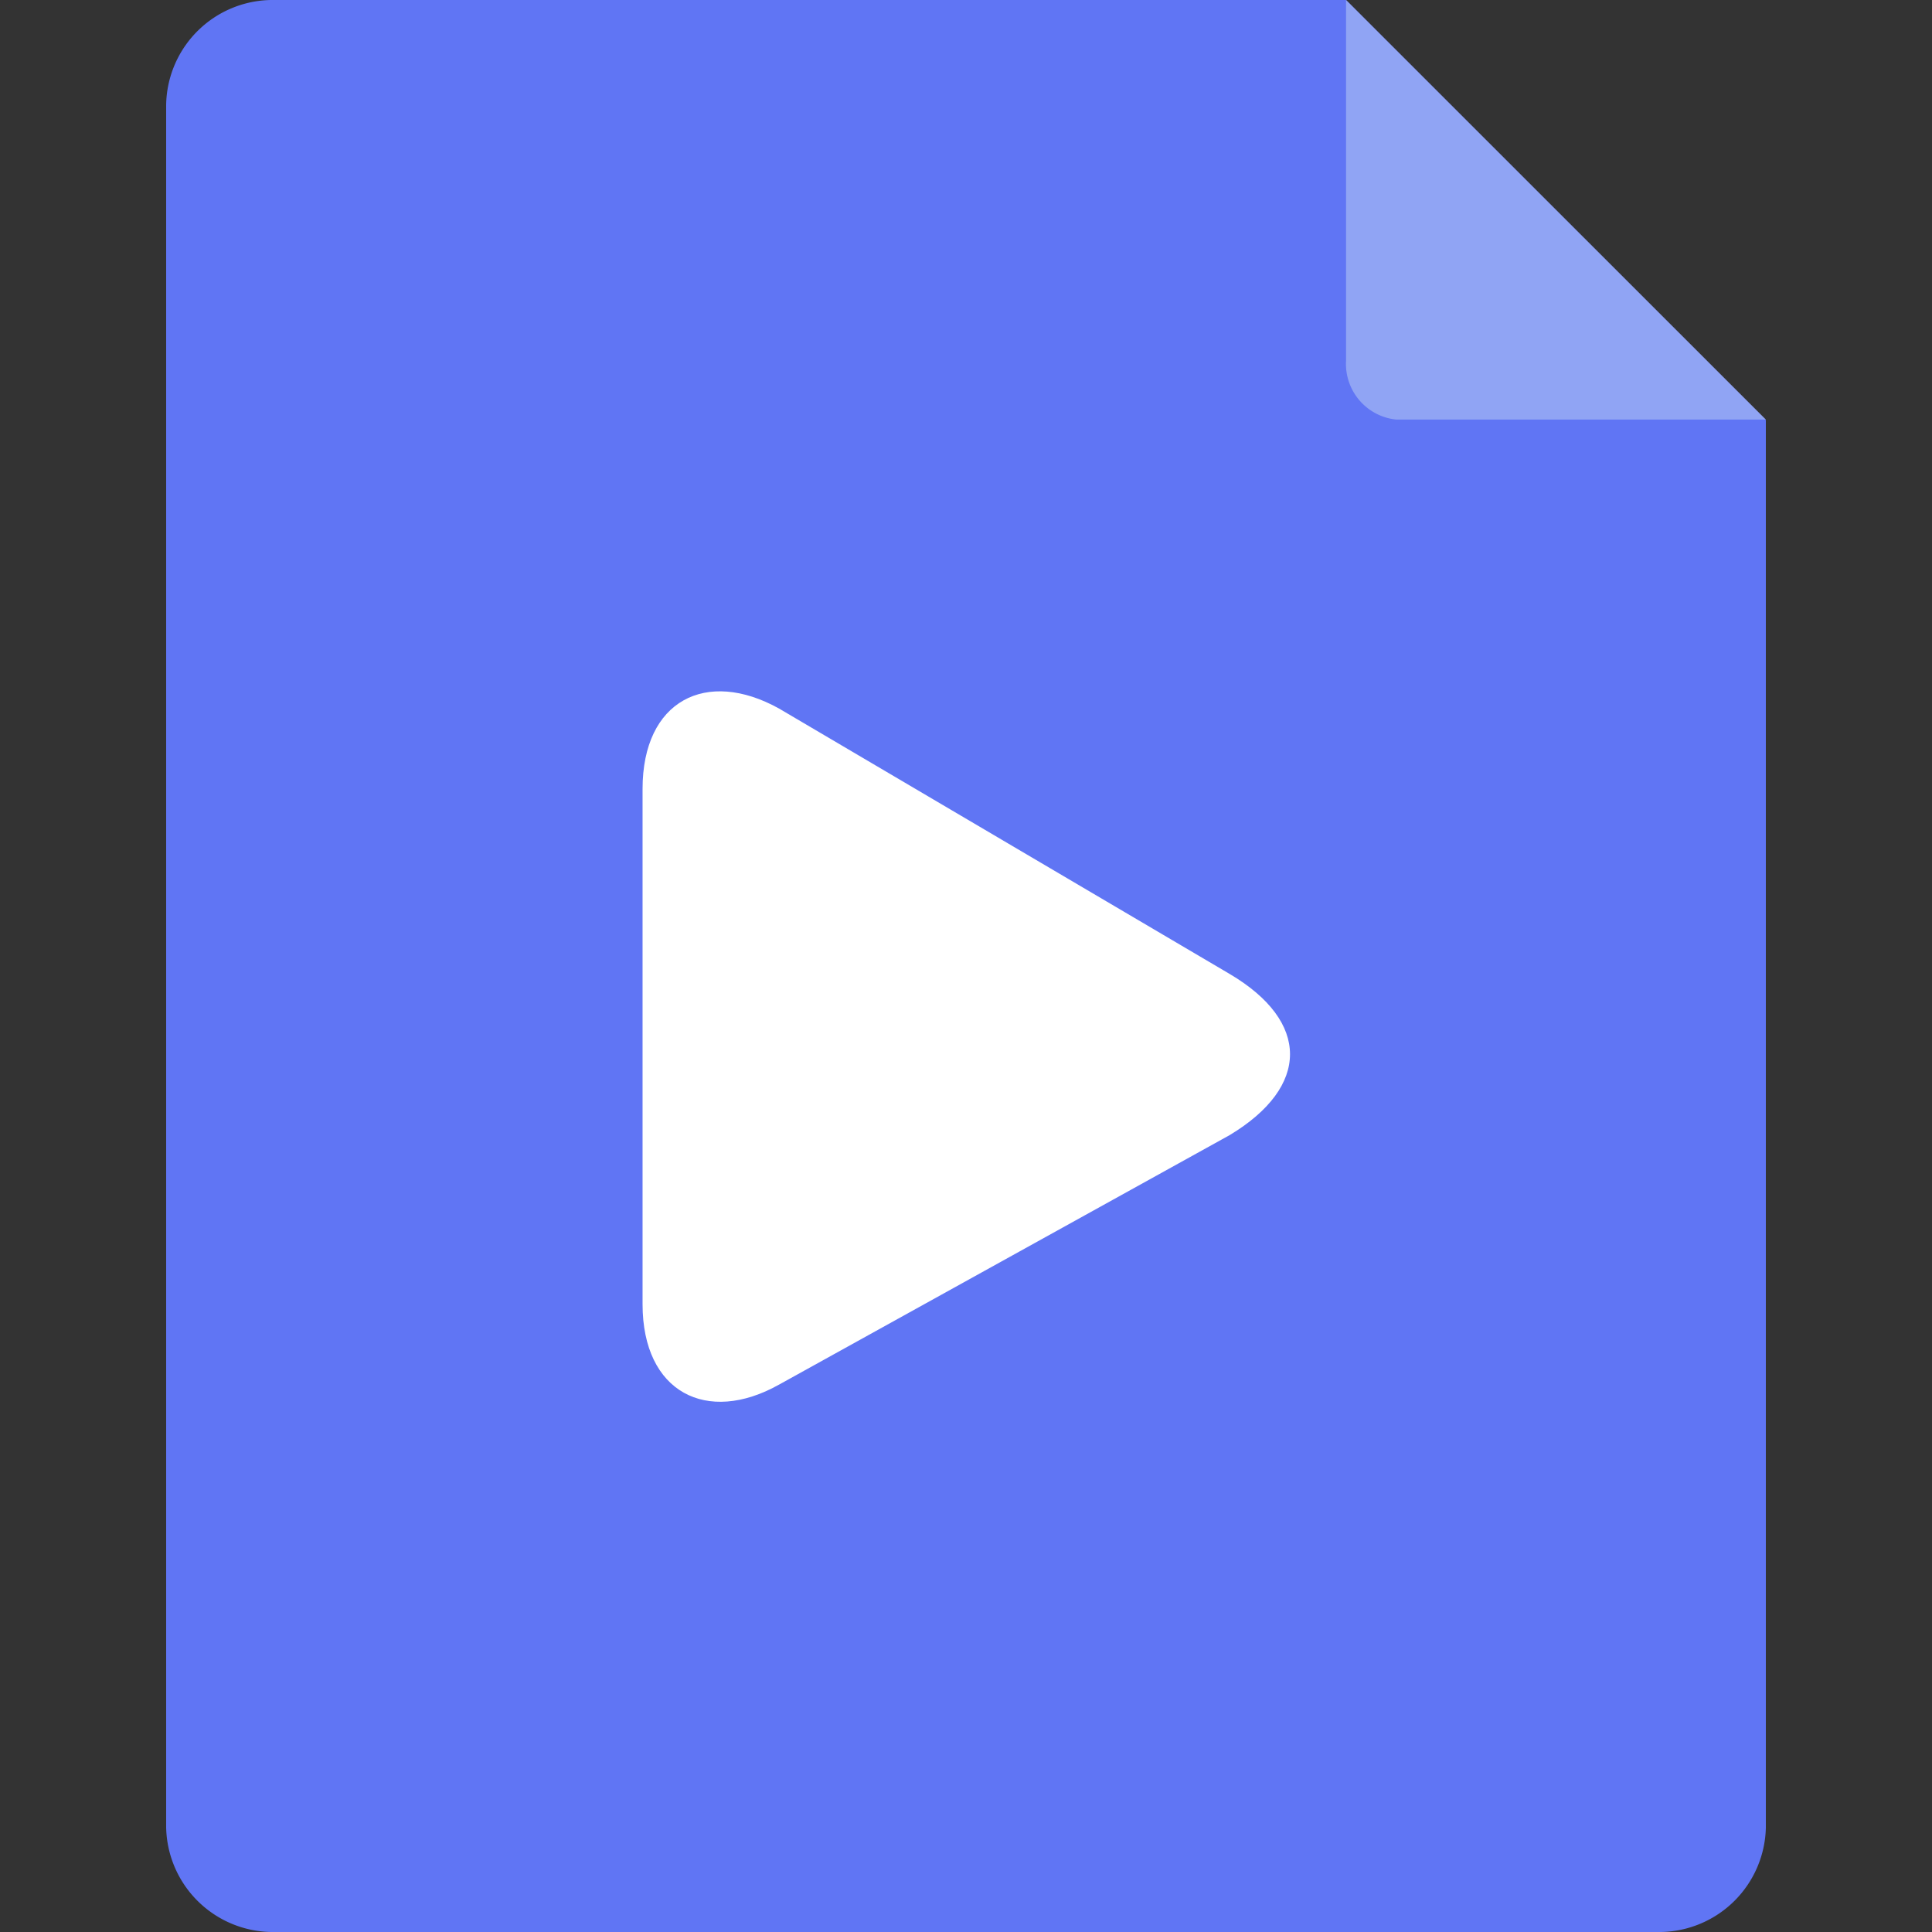 <?xml version="1.0" standalone="no"?><!DOCTYPE svg PUBLIC "-//W3C//DTD SVG 1.1//EN" "http://www.w3.org/Graphics/SVG/1.1/DTD/svg11.dtd"><svg t="1579060496414" class="icon" viewBox="0 0 1024 1024" version="1.1" xmlns="http://www.w3.org/2000/svg" p-id="11779" id="mx_n_1579060496415" xmlns:xlink="http://www.w3.org/1999/xlink" width="150" height="150"><rect x="0" y="0" width="1024" height="1024" fill="#333333" stroke="none"/><defs><style type="text/css"></style></defs><path d="M935.936 222.63v746.074A56.621 56.621 0 0 1 880.399 1024H143.601a56.621 56.621 0 0 1-55.537-55.537V55.657A56.501 56.501 0 0 1 143.601 0h569.826" fill="#6075F4" p-id="11780"></path><path d="M935.936 222.389H740.171a29.636 29.636 0 0 1-26.744-31.081V0z m0 0" fill="#90A4F4" p-id="11781"></path><path d="M651.746 601.63c42.647-25.66 42.647-60.235 0-85.414L412.853 375.507c-38.43-21.323-72.282-4.337-72.282 42.647v273.107c0 46.863 34.214 63.97 72.282 42.647z m0 0" fill="#FFFFFF" p-id="11782"></path></svg>
